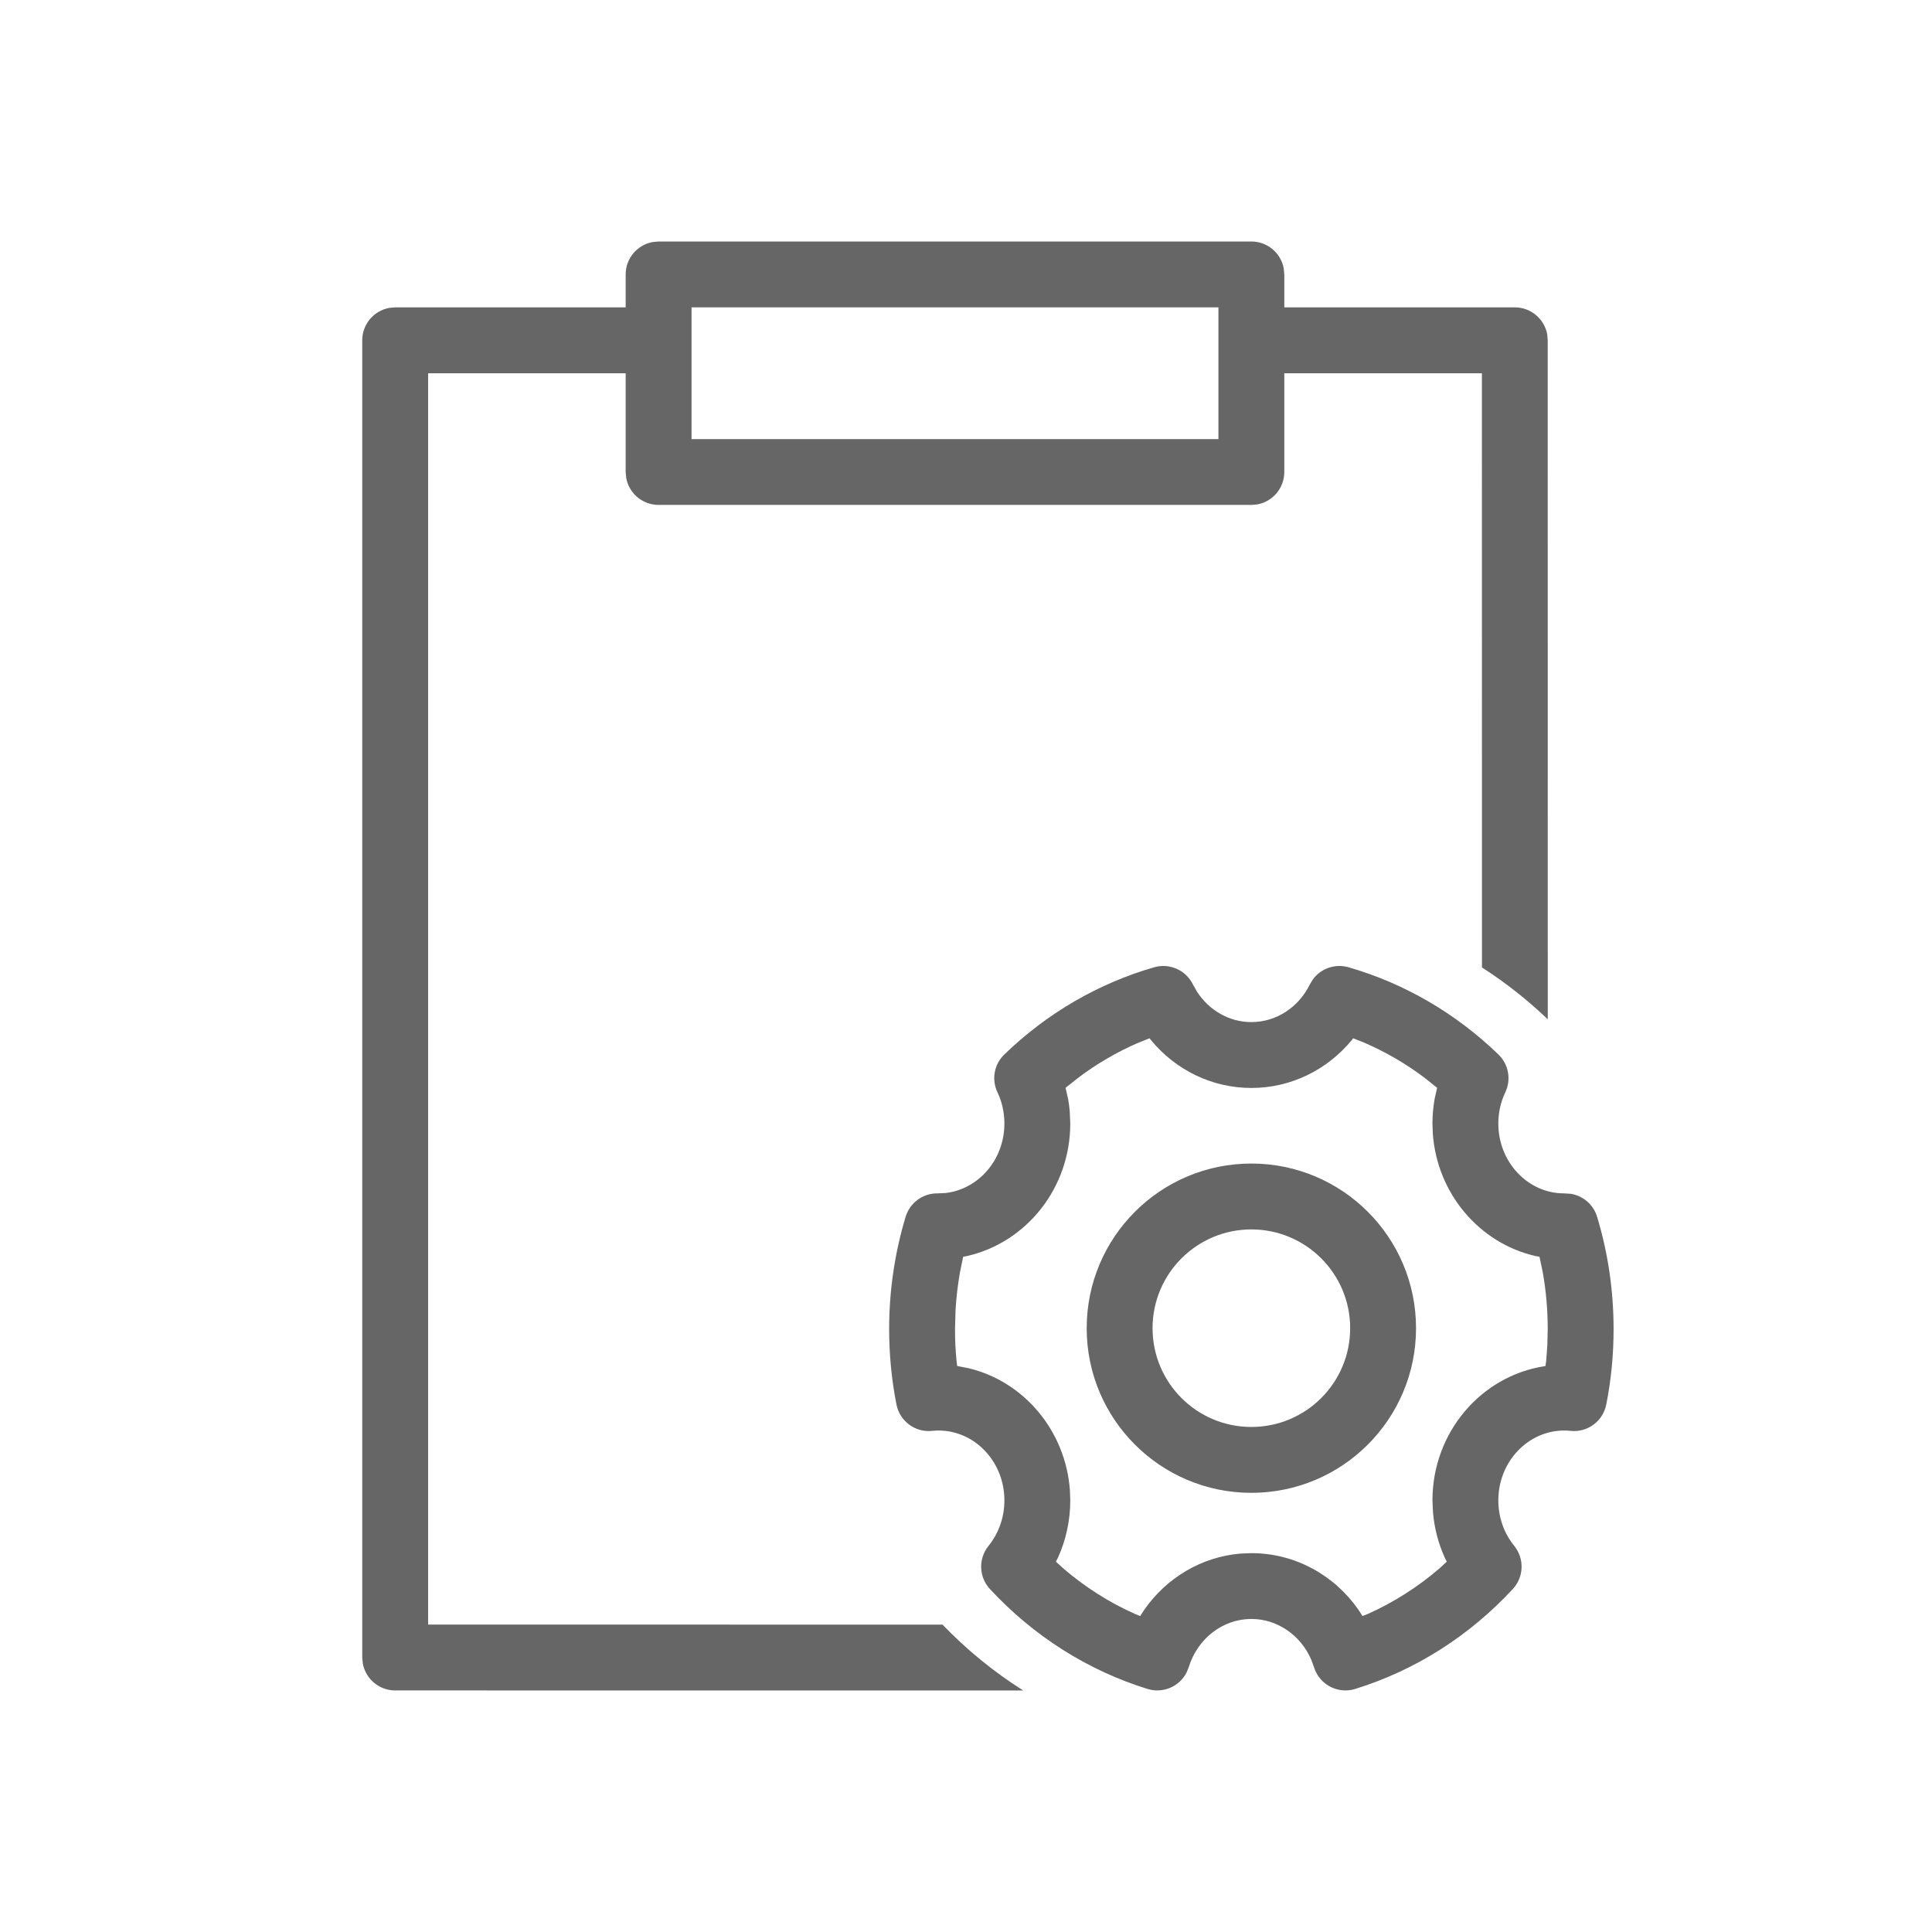 <!--?xml version="1.0" encoding="UTF-8"?-->
<svg width="32px" height="32px" viewBox="0 0 32 32" version="1.1" xmlns="http://www.w3.org/2000/svg" xmlns:xlink="http://www.w3.org/1999/xlink">
    <title>1431-单据参数</title>
    <g id="1431-单据参数" stroke="none" stroke-width="1" fill="none" fill-rule="evenodd">
        <g id="编组" transform="translate(6, 4)" fill="#000000" fill-rule="nonzero">
            <path d="M14.727,-5.58072691e-16 C14.994,-5.58072691e-16 15.217,0.193 15.263,0.447 L15.272,0.545 L15.272,1.091 L19.09,1.091 C19.358,1.091 19.58,1.284 19.627,1.538 L19.635,1.636 L19.636,12.883 C19.302,12.563 18.937,12.275 18.546,12.024 L18.545,2.182 L15.272,2.182 L15.272,3.818 C15.272,4.086 15.079,4.308 14.825,4.355 L14.727,4.363 L4.909,4.363 C4.641,4.363 4.418,4.17 4.372,3.916 L4.363,3.818 L4.363,2.182 L1.091,2.182 L1.091,22.908 L9.611,22.909 C10.01,23.324 10.459,23.691 10.948,24 L0.545,23.999 C0.278,23.999 0.055,23.806 0.009,23.551 L0,23.453 L0,1.636 C0,1.369 0.193,1.146 0.447,1.1 L0.545,1.091 L4.363,1.091 L4.363,0.545 C4.363,0.278 4.556,0.055 4.811,0.009 L4.909,-5.58072691e-16 L14.727,-5.58072691e-16 Z M15.746,12.221 C15.879,12.04 16.114,11.957 16.336,12.021 C17.266,12.289 18.116,12.786 18.819,13.466 C18.987,13.628 19.033,13.88 18.933,14.091 C18.857,14.25 18.817,14.426 18.817,14.609 C18.817,15.253 19.311,15.766 19.904,15.766 L19.904,15.766 L20.016,15.773 C20.22,15.805 20.392,15.951 20.453,16.154 C20.634,16.751 20.726,17.377 20.726,18.014 C20.726,18.437 20.686,18.854 20.605,19.262 C20.551,19.539 20.295,19.729 20.015,19.7 C19.98,19.696 19.944,19.694 19.908,19.694 C19.311,19.694 18.817,20.208 18.817,20.851 C18.817,21.133 18.912,21.397 19.081,21.605 C19.251,21.816 19.242,22.12 19.057,22.319 C18.341,23.093 17.443,23.666 16.447,23.974 C16.159,24.064 15.853,23.902 15.764,23.614 L15.764,23.614 L15.718,23.488 C15.542,23.083 15.156,22.815 14.727,22.815 C14.254,22.815 13.835,23.139 13.689,23.614 L13.689,23.614 L13.652,23.705 C13.533,23.935 13.262,24.054 13.006,23.974 C12.011,23.666 11.112,23.093 10.396,22.319 C10.212,22.12 10.202,21.816 10.373,21.605 C10.541,21.397 10.636,21.133 10.636,20.851 C10.636,20.208 10.143,19.694 9.545,19.694 C9.509,19.694 9.474,19.696 9.438,19.7 C9.158,19.729 8.902,19.539 8.848,19.262 C8.768,18.855 8.727,18.437 8.727,18.014 C8.727,17.377 8.82,16.751 9,16.154 C9.07,15.922 9.284,15.764 9.526,15.766 L9.526,15.766 L9.663,15.76 C10.206,15.697 10.636,15.21 10.636,14.609 C10.636,14.426 10.596,14.25 10.521,14.091 C10.42,13.88 10.466,13.628 10.634,13.466 C11.337,12.786 12.187,12.289 13.117,12.021 C13.371,11.948 13.641,12.067 13.758,12.305 L13.758,12.305 L13.827,12.427 C14.029,12.738 14.363,12.929 14.727,12.929 C15.136,12.929 15.508,12.687 15.695,12.305 L15.695,12.305 L15.746,12.221 Z M16.412,13.197 L16.389,13.228 C15.983,13.72 15.382,14.02 14.727,14.02 C14.071,14.02 13.47,13.72 13.064,13.228 L13.064,13.228 L13.04,13.197 L12.864,13.267 C12.503,13.422 12.161,13.621 11.846,13.861 L11.846,13.861 L11.649,14.018 L11.691,14.201 C11.703,14.268 11.712,14.336 11.718,14.404 L11.718,14.404 L11.727,14.609 C11.727,15.678 11.002,16.577 10.022,16.803 L10.022,16.803 L9.953,16.816 L9.9,17.074 C9.864,17.279 9.839,17.487 9.827,17.697 L9.827,17.697 L9.818,18.014 C9.818,18.19 9.826,18.365 9.843,18.538 L9.843,18.538 L9.854,18.625 L10.043,18.662 C10.96,18.882 11.65,19.697 11.721,20.684 L11.721,20.684 L11.727,20.851 C11.727,21.184 11.656,21.507 11.523,21.8 L11.523,21.8 L11.489,21.866 L11.609,21.976 C11.97,22.286 12.371,22.542 12.801,22.733 L12.801,22.733 L12.885,22.767 L12.956,22.658 C13.322,22.135 13.899,21.786 14.548,21.732 L14.548,21.732 L14.727,21.725 C15.448,21.725 16.097,22.087 16.497,22.658 L16.497,22.658 L16.567,22.767 L16.653,22.733 C17.082,22.542 17.483,22.286 17.844,21.976 L17.844,21.976 L17.963,21.866 L17.93,21.8 C17.824,21.566 17.757,21.312 17.735,21.05 L17.735,21.05 L17.726,20.851 C17.726,19.727 18.53,18.789 19.585,18.628 L19.585,18.628 L19.598,18.625 L19.61,18.538 L19.629,18.277 L19.635,18.014 C19.635,17.696 19.608,17.382 19.553,17.074 L19.553,17.074 L19.499,16.816 L19.428,16.803 C18.503,16.589 17.803,15.77 17.732,14.777 L17.732,14.777 L17.726,14.609 C17.726,14.471 17.739,14.335 17.762,14.201 L17.762,14.201 L17.803,14.018 L17.608,13.861 C17.292,13.621 16.95,13.422 16.589,13.267 L16.589,13.267 L16.412,13.197 Z M14.727,15.272 C16.233,15.272 17.454,16.493 17.454,17.999 C17.454,19.505 16.233,20.726 14.727,20.726 C13.22,20.726 11.999,19.505 11.999,17.999 C11.999,16.493 13.22,15.272 14.727,15.272 Z M14.727,16.363 C13.823,16.363 13.09,17.095 13.09,17.999 C13.09,18.903 13.823,19.635 14.727,19.635 C15.63,19.635 16.363,18.903 16.363,17.999 C16.363,17.095 15.63,16.363 14.727,16.363 Z M14.181,1.091 L5.454,1.091 L5.454,3.273 L14.181,3.273 L14.181,1.091 Z" id="形状" fill="#666666"></path>
        </g>
    </g>
</svg>